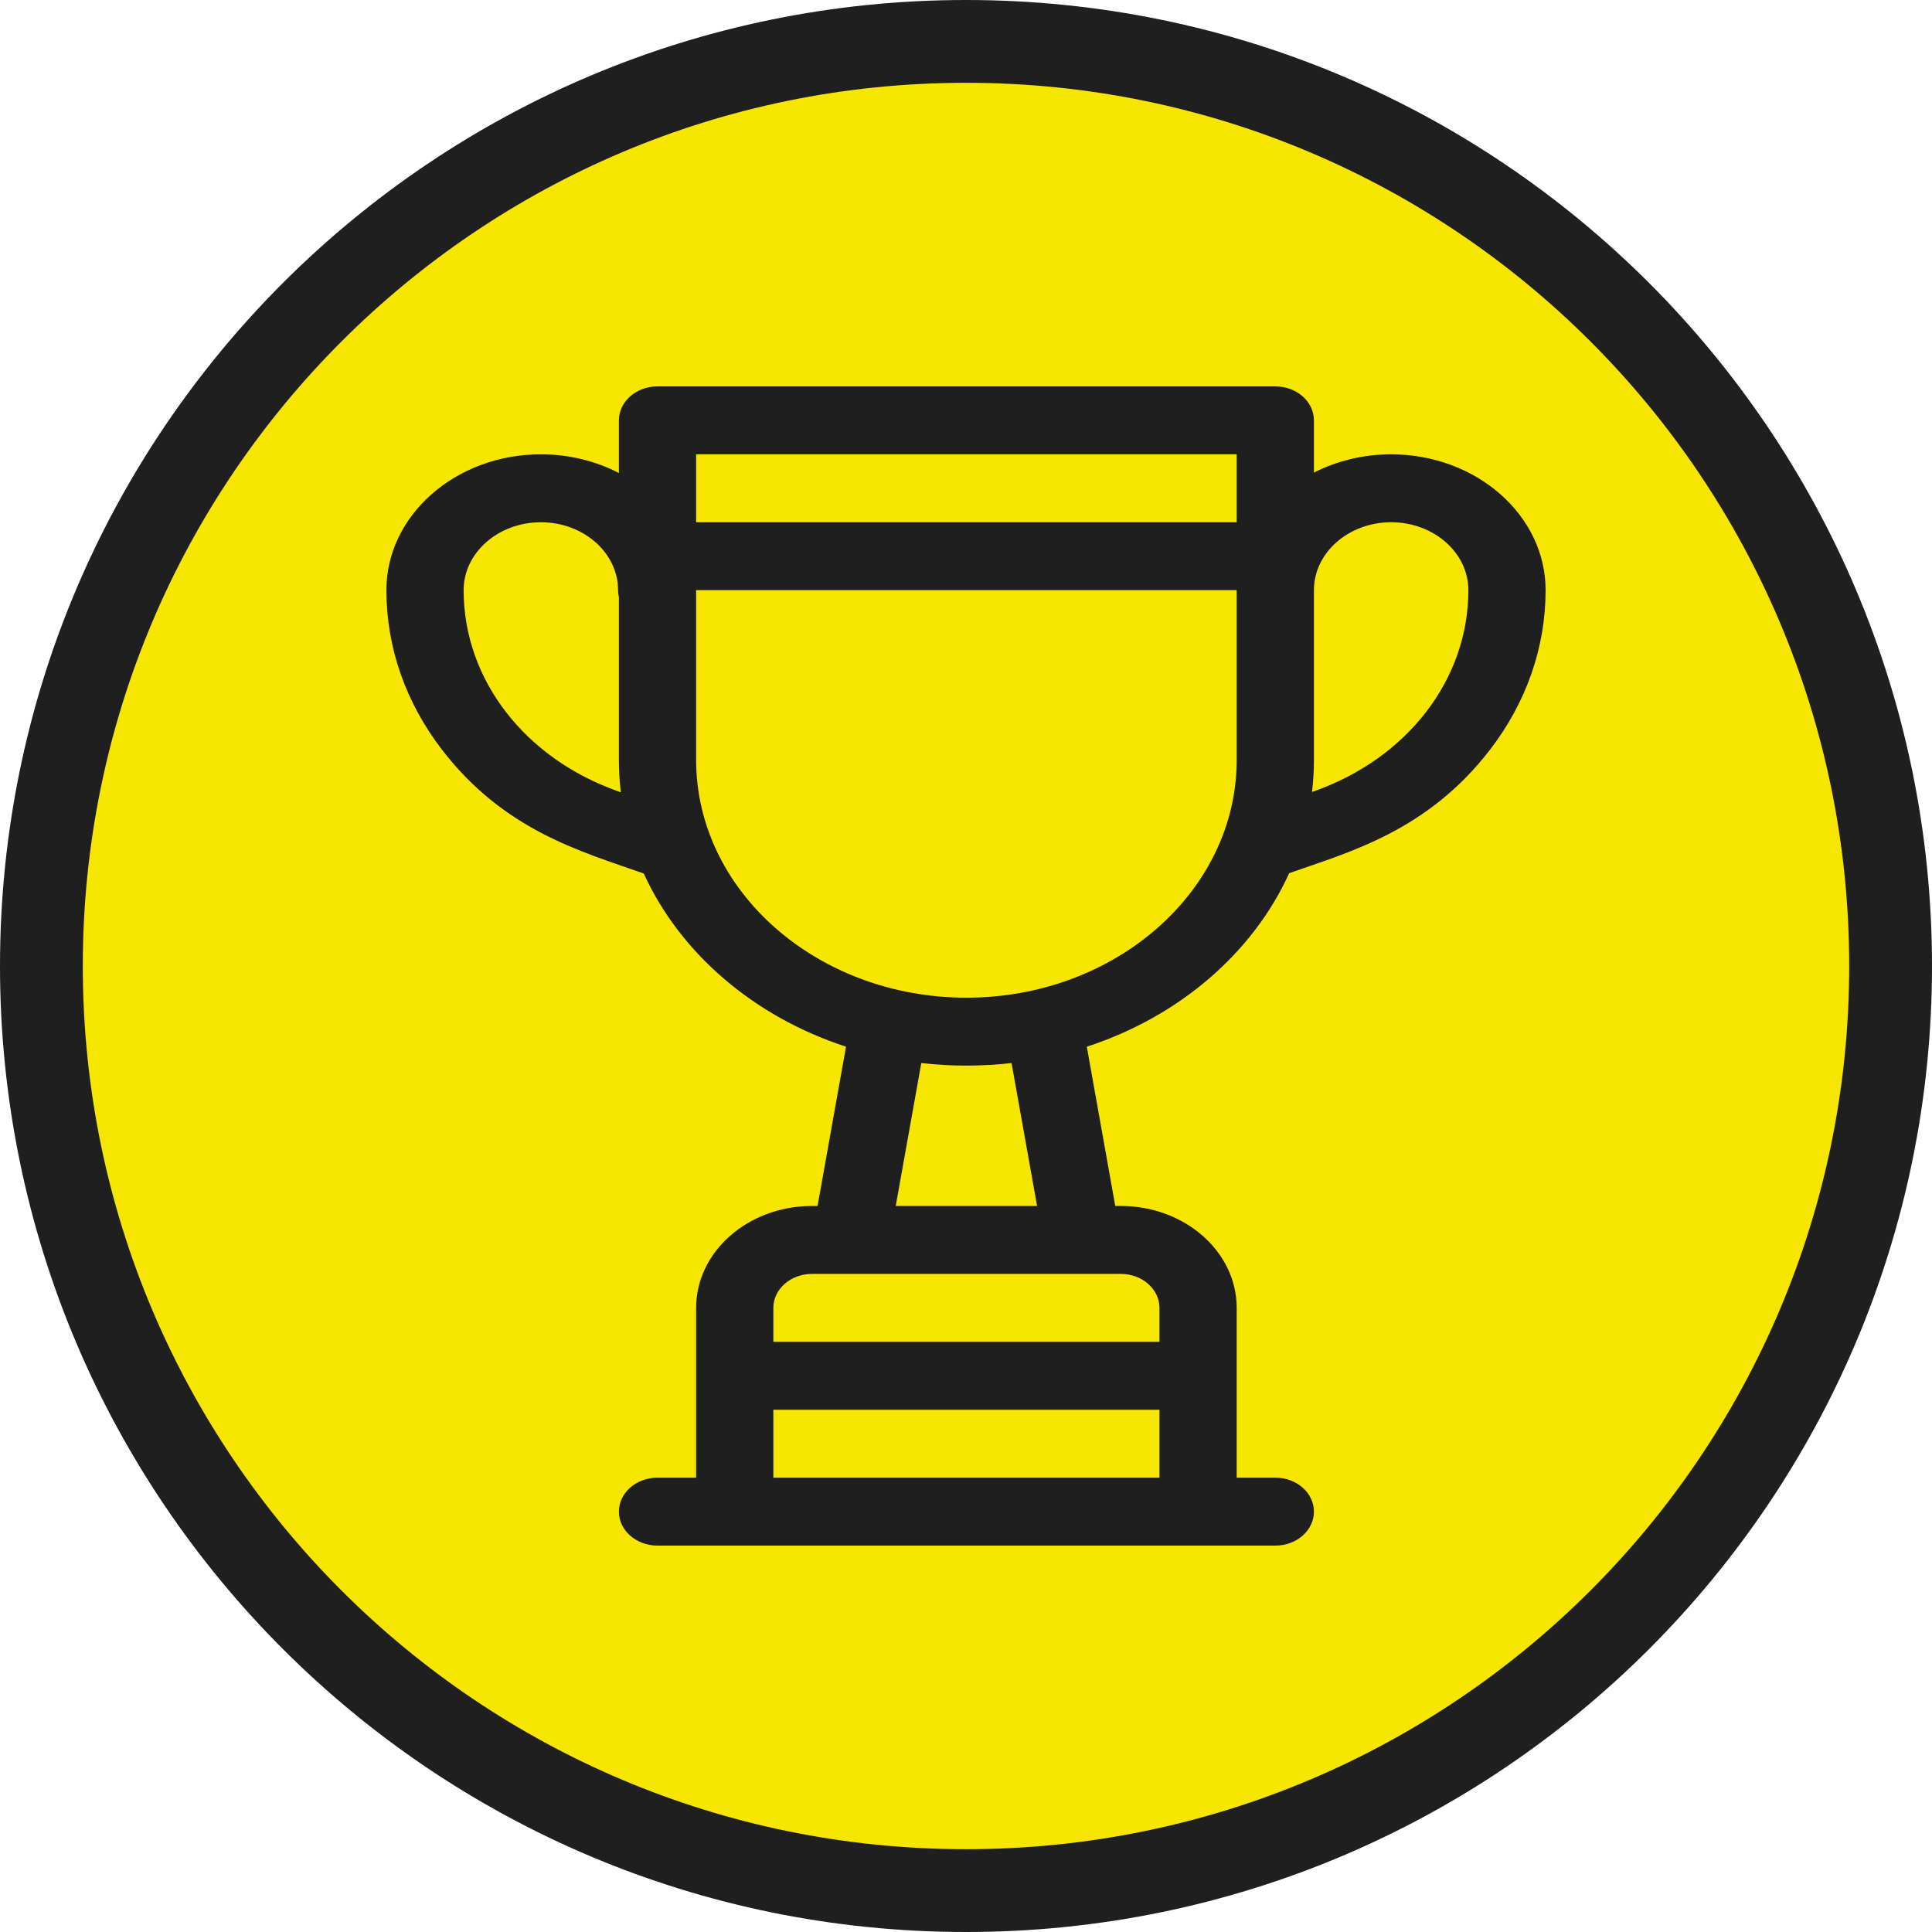 <svg width="70" height="70" viewBox="0 0 70 70" fill="none" xmlns="http://www.w3.org/2000/svg">
<path d="M35 68.5C53.502 68.5 68.5 53.502 68.5 35C68.5 16.498 53.502 1.5 35 1.5C16.498 1.5 1.5 16.498 1.5 35C1.5 53.502 16.498 68.5 35 68.5Z" fill="#F7E600" stroke="#1F1F1F" stroke-width="3"/>
<g clip-path="url(#clip0_111_2238)">
<path d="M50.404 16.461C49.385 16.461 48.43 16.703 47.606 17.123V15.23C47.606 14.551 46.98 14 46.207 14H23.823C23.05 14 22.424 14.551 22.424 15.23V17.138C21.593 16.709 20.627 16.461 19.596 16.461C16.51 16.461 14 18.669 14 21.383C14 23.453 14.697 25.453 16.017 27.167C18.263 30.085 21.033 30.843 23.325 31.649C24.647 34.544 27.319 36.838 30.653 37.924L29.622 43.695H29.419C27.105 43.695 25.222 45.351 25.222 47.387V53.539H23.823C23.05 53.539 22.424 54.09 22.424 54.77C22.424 55.449 23.05 56 23.823 56H46.207C46.98 56 47.606 55.449 47.606 54.77C47.606 54.09 46.98 53.539 46.207 53.539H44.808V47.387C44.808 45.351 42.925 43.695 40.611 43.695H40.408L39.377 37.924C42.715 36.836 45.391 34.537 46.71 31.636C48.876 30.875 51.714 30.115 53.983 27.167C55.303 25.453 56 23.453 56 21.383C56 18.669 53.489 16.461 50.404 16.461ZM22.413 28.678C19.002 27.477 16.798 24.614 16.798 21.383C16.798 20.026 18.053 18.922 19.596 18.922C21.139 18.922 22.394 20.026 22.394 21.383C22.394 21.469 22.404 21.554 22.424 21.635V27.535C22.424 27.931 22.448 28.321 22.494 28.706L22.413 28.678ZM42.01 53.539H28.02V51.078H42.01V53.539ZM40.611 46.156C41.382 46.156 42.01 46.708 42.01 47.387V48.617H28.02V47.387C28.02 46.708 28.647 46.156 29.419 46.156C30.178 46.156 38.831 46.156 40.611 46.156ZM32.454 43.695L33.38 38.516C33.915 38.578 34.461 38.609 35.015 38.609C35.569 38.609 36.115 38.577 36.65 38.516L37.576 43.695H32.454ZM44.808 27.535C44.808 32.285 40.415 36.148 35.015 36.148C29.615 36.148 25.222 32.285 25.222 27.535V21.383H44.808V27.535ZM44.808 18.922H25.222V16.461H44.808V18.922ZM47.587 28.678L47.537 28.695C47.582 28.314 47.606 27.927 47.606 27.535V21.383C47.606 20.026 48.861 18.922 50.404 18.922C51.947 18.922 53.202 20.026 53.202 21.383C53.202 24.614 50.998 27.478 47.587 28.678Z" fill="#1F1F1F"/>
</g>
<defs>
<clipPath id="clip0_111_2238">
<rect width="42" height="42" fill="white" transform="translate(14 14)"/>
</clipPath>
</defs>
</svg>
